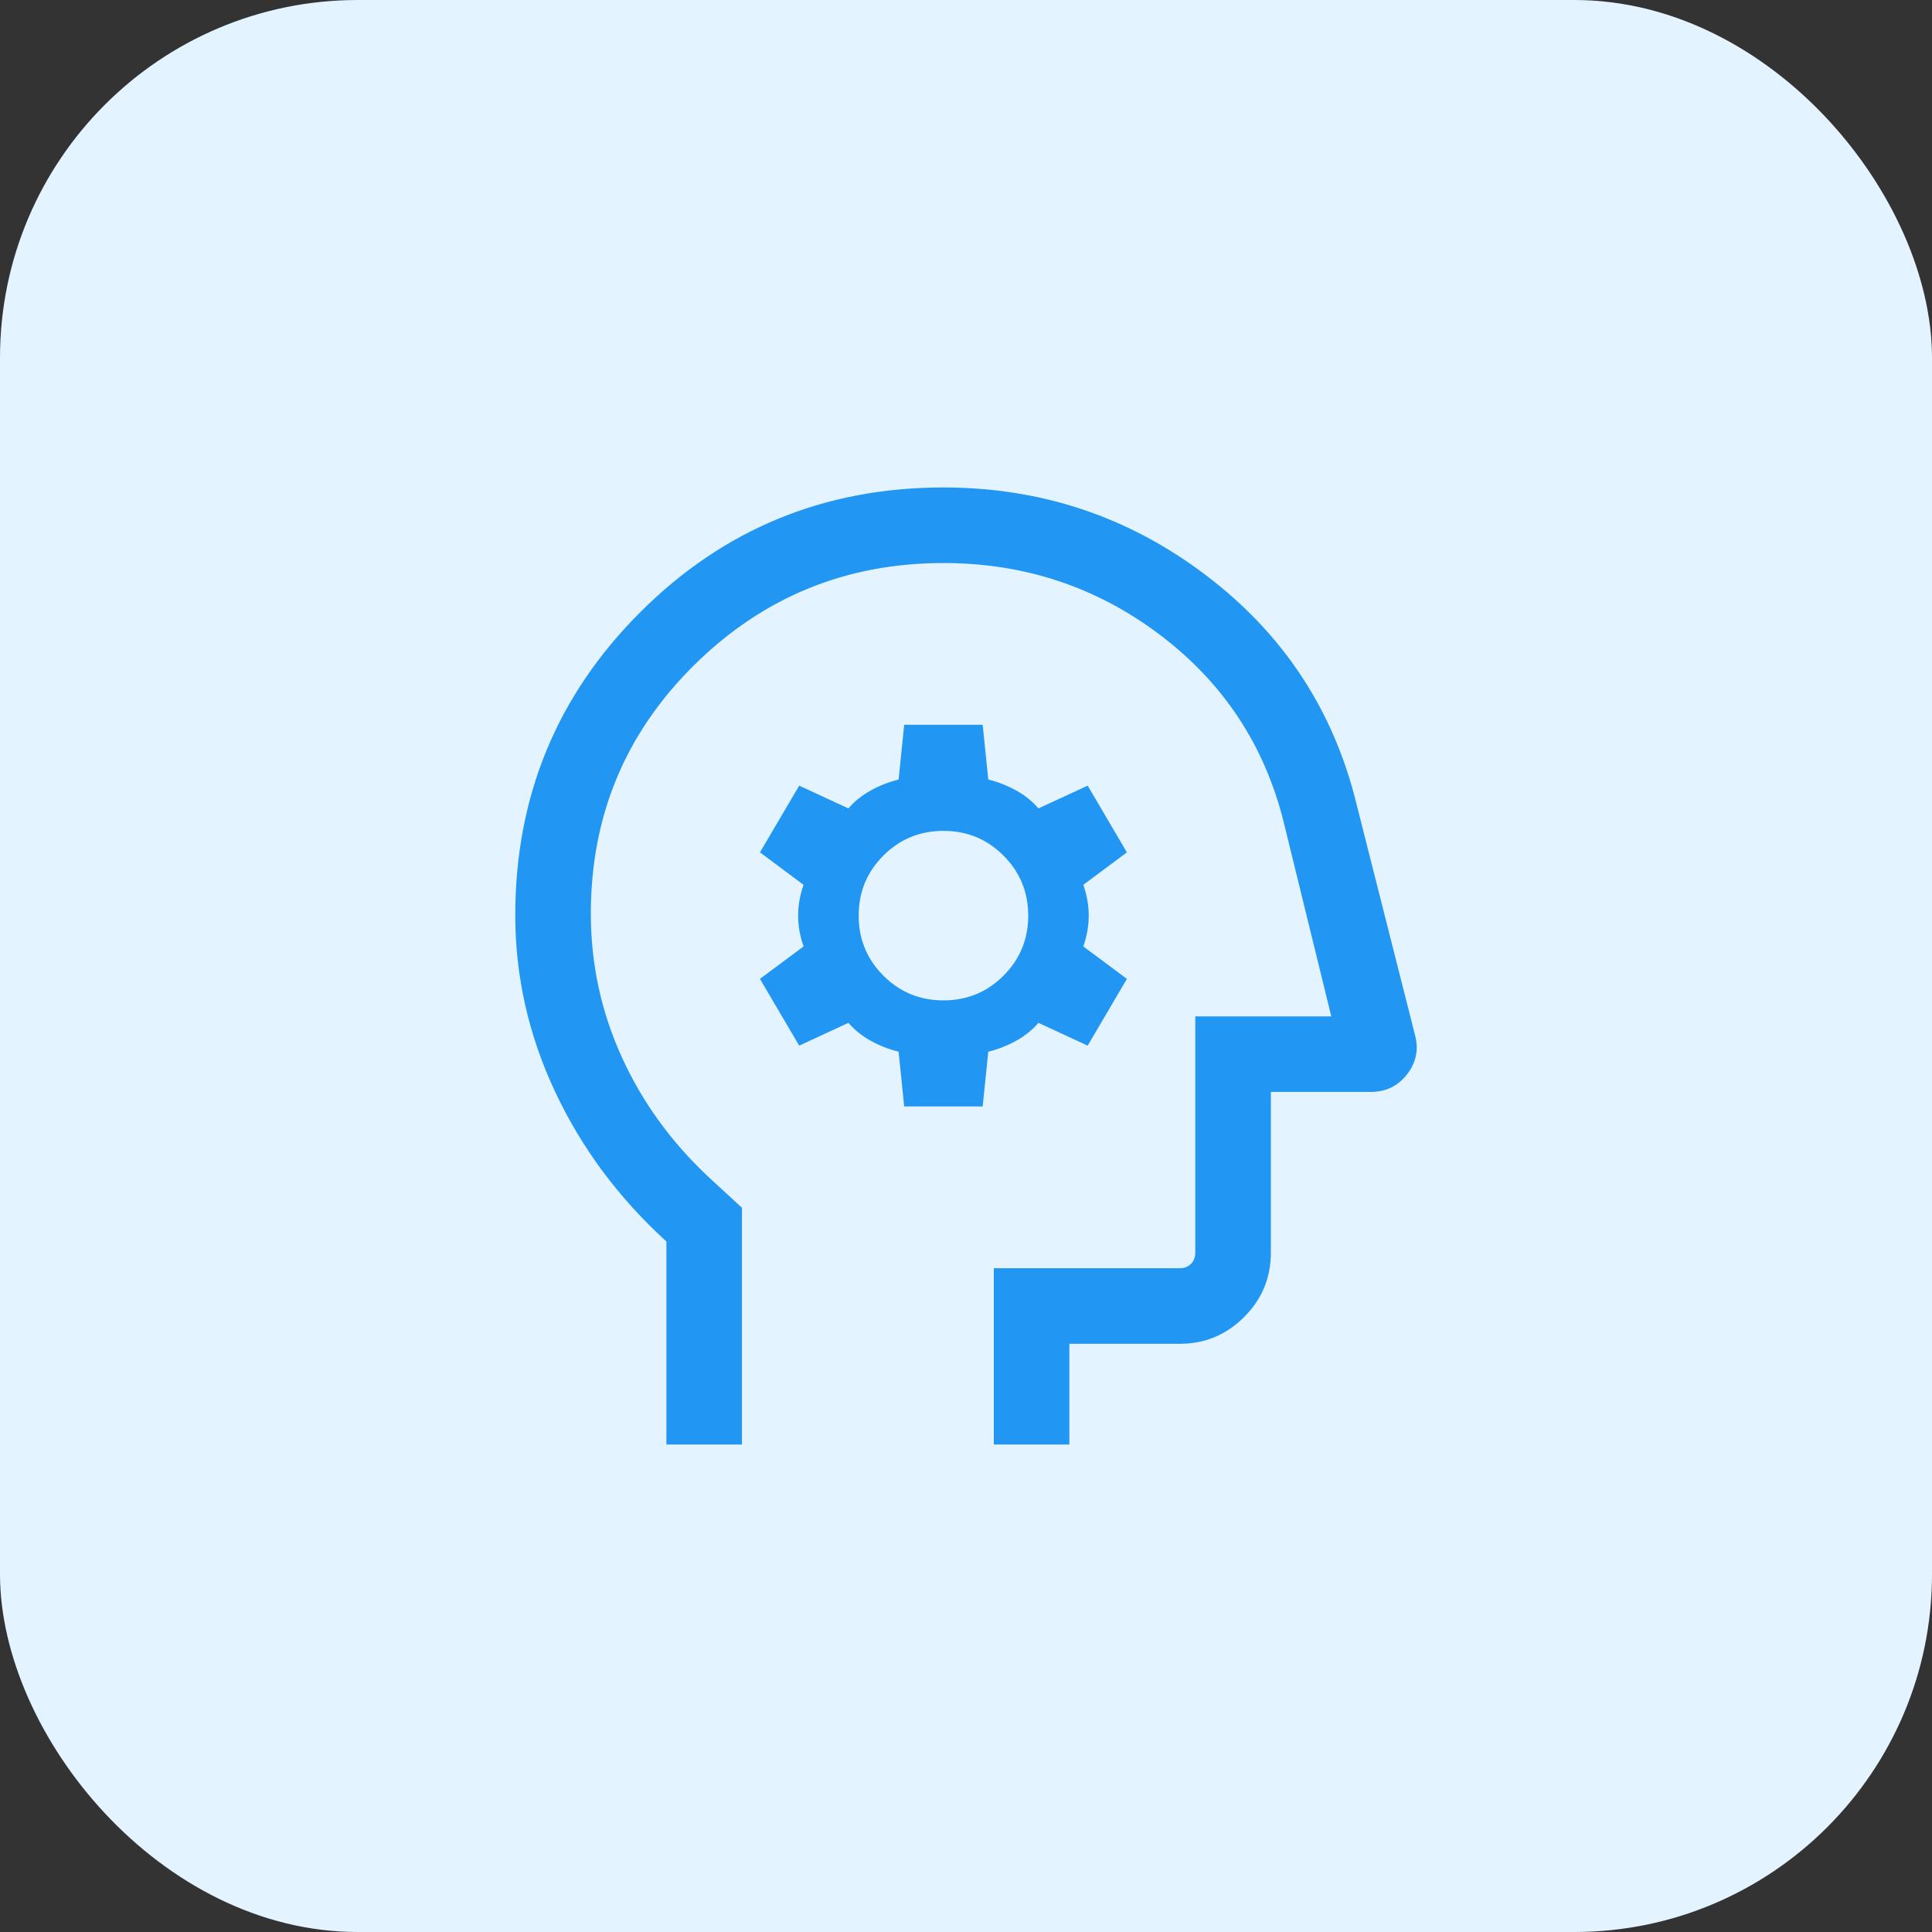 <svg width="54" height="54" viewBox="0 0 54 54" fill="none" xmlns="http://www.w3.org/2000/svg">
<rect x="0" y="0" width="54" height="54" fill="#333333" stroke="none"/>
<rect width="54" height="54" rx="10" fill="#E3F3FF"/>
<path d="M18.626 40.375V34.7C17.288 33.48 16.25 32.082 15.511 30.505C14.772 28.928 14.402 27.287 14.402 25.582C14.402 22.261 15.566 19.438 17.893 17.113C20.22 14.788 23.045 13.625 26.369 13.625C29.104 13.625 31.549 14.442 33.705 16.077C35.861 17.711 37.262 19.832 37.906 22.438L39.551 28.935C39.657 29.336 39.582 29.701 39.327 30.028C39.073 30.356 38.734 30.52 38.309 30.52H35.521V35.014C35.521 35.714 35.272 36.313 34.773 36.812C34.275 37.31 33.676 37.559 32.976 37.559H29.889V40.375H27.777V35.447H32.976C33.102 35.447 33.206 35.407 33.287 35.326C33.368 35.244 33.409 35.141 33.409 35.014V28.408H37.21L35.873 22.952C35.333 20.808 34.179 19.069 32.41 17.736C30.641 16.403 28.628 15.737 26.369 15.737C23.648 15.737 21.325 16.689 19.4 18.592C17.476 20.495 16.514 22.809 16.514 25.535C16.514 26.941 16.802 28.276 17.377 29.541C17.951 30.806 18.767 31.931 19.823 32.915L20.738 33.758V40.375H18.626ZM25.273 30.926H27.466L27.623 29.396C27.901 29.326 28.161 29.223 28.404 29.089C28.647 28.954 28.854 28.788 29.025 28.589L30.401 29.226L31.497 27.36L30.279 26.453C30.38 26.166 30.43 25.879 30.43 25.592C30.43 25.305 30.38 25.018 30.279 24.731L31.497 23.824L30.401 21.959L29.025 22.595C28.854 22.396 28.647 22.23 28.404 22.095C28.161 21.961 27.901 21.858 27.623 21.788L27.466 20.258H25.273L25.116 21.788C24.838 21.858 24.578 21.961 24.335 22.095C24.092 22.23 23.885 22.396 23.713 22.595L22.338 21.959L21.241 23.824L22.46 24.731C22.359 25.018 22.308 25.305 22.308 25.592C22.308 25.879 22.359 26.166 22.46 26.453L21.241 27.36L22.338 29.226L23.713 28.589C23.885 28.788 24.092 28.954 24.335 29.089C24.578 29.223 24.838 29.326 25.116 29.396L25.273 30.926ZM26.369 27.961C25.71 27.961 25.151 27.731 24.691 27.27C24.23 26.809 24 26.25 24 25.591C24 24.933 24.231 24.374 24.692 23.913C25.152 23.453 25.712 23.223 26.37 23.223C27.029 23.223 27.588 23.453 28.048 23.914C28.508 24.375 28.739 24.935 28.739 25.593C28.739 26.251 28.508 26.811 28.047 27.271C27.587 27.731 27.027 27.961 26.369 27.961Z" fill="#2196F3"/>
</svg>
